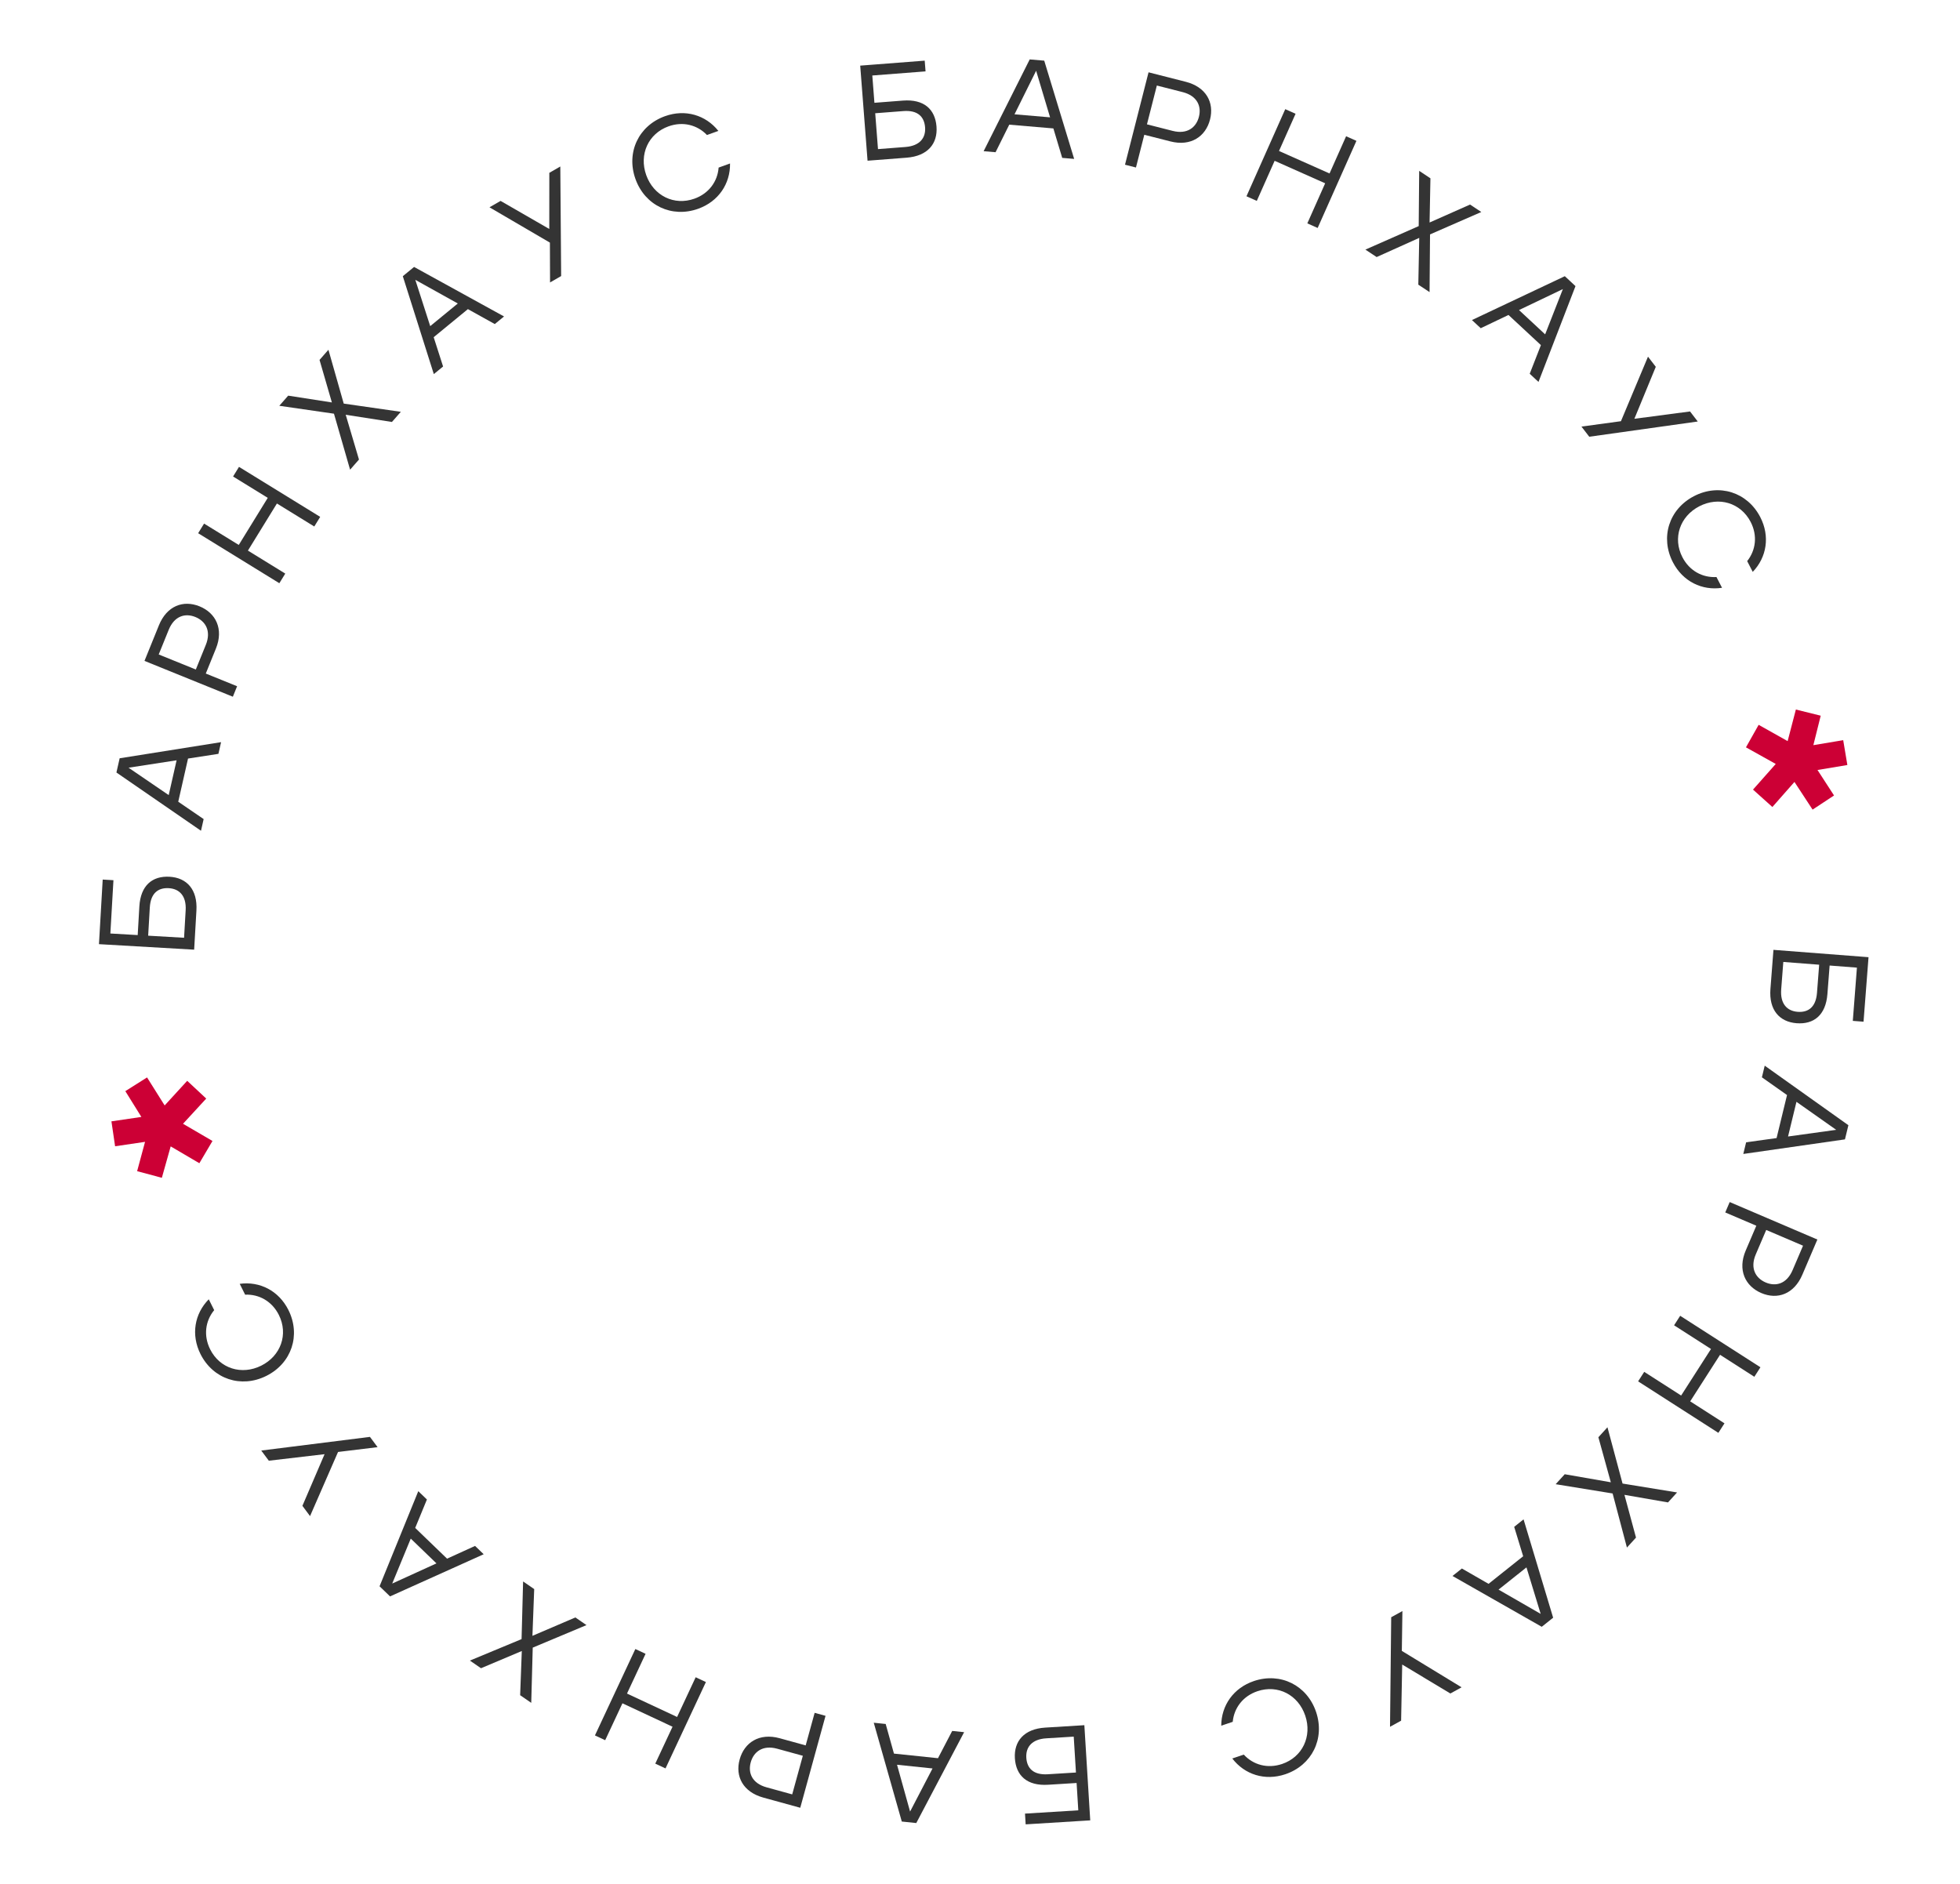 <svg fill="none" height="249" viewBox="0 0 259 249" width="259" xmlns="http://www.w3.org/2000/svg"><g fill="#343434"><path d="m241.48 131.353.292-3.769 3.607.279-.544 7.035 1.418.109.544-7.035.115-1.489-12.563-.971-.399 5.168c-.215 2.782 1.198 4.354 3.459 4.528 2.261.175 3.855-1.056 4.071-3.855zm-6.108-.617.28-3.625 4.738.366-.287 3.715c-.149 1.92-1.178 2.617-2.559 2.51-1.382-.107-2.321-1.046-2.172-2.966z"/><path d="m230.738 150.944-.374 1.54 13.433-1.927.455-1.872-11.057-7.869-.373 1.54 3.321 2.343-1.38 5.685zm6.651-5.35 5.251 3.701-6.363.882z"/><path d="m238.166 168.442 1.987-4.651-11.586-4.952-.587 1.374 4.105 1.754-1.401 3.277c-1.096 2.566-.073 4.706 2.062 5.619 2.135.912 4.323.144 5.42-2.421zm-6.153-2.688 1.38-3.228 4.866 2.08-1.38 3.227c-.785 1.838-2.231 2.198-3.555 1.632s-2.096-1.874-1.311-3.711z"/><path d="m227.878 188.078-4.53-2.905 3.945-6.152 4.531 2.906.806-1.257-10.606-6.803-.806 1.257 4.878 3.13-3.945 6.151-4.879-3.129-.806 1.257 10.605 6.803z"/><path d="m205.57 196.122 7.525 1.224 1.892 7.148 1.2-1.318-1.529-5.649 5.756 1.002 1.199-1.318-7.204-1.175-1.995-7.437-1.199 1.318 1.644 5.95-6.09-1.063z"/><path d="m193.176 207.261-1.239.987 11.793 6.715 1.507-1.2-3.909-12.995-1.239.987 1.187 3.887-4.576 3.645zm8.535-.148 1.879 6.144-5.568-3.205z"/><path d="m183.681 228.177 1.466-.808.143-7.418 6.366 3.827 1.482-.817-7.897-4.813.077-5.264-1.481.818z"/><path d="m165.696 222.132c-2.695.909-4.31 3.219-4.318 5.9l1.518-.511c.176-1.845 1.36-3.403 3.271-4.047 2.695-.909 5.386.483 6.312 3.229s-.374 5.483-3.069 6.391c-1.911.644-3.797.121-5.053-1.241l-1.519.512c1.63 2.129 4.314 2.991 7.009 2.082 3.514-1.184 5.255-4.696 4.065-8.227s-4.703-5.272-8.216-4.088z"/><path d="m138.492 235.837 3.773-.234.223 3.612-7.042.435.088 1.419 7.042-.435 1.491-.092-.777-12.576-5.174.319c-2.785.173-4.146 1.79-4.006 4.053.14 2.264 1.58 3.672 4.382 3.499zm-.235-6.136 3.629-.224.294 4.743-3.719.23c-1.923.119-2.755-.804-2.841-2.187-.085-1.383.715-2.443 2.637-2.562z"/><path d="m117.037 227.806-1.576-.165 3.704 13.056 1.915.2 6.322-12.008-1.575-.165-1.879 3.604-5.818-.608zm6.191 5.877-2.967 5.698-1.724-6.188z"/><path d="m100.871 237.535 4.877 1.342 3.341-12.149-1.44-.396-1.184 4.304-3.436-.946c-2.691-.739-4.673.563-5.289 2.802s.441 4.303 3.131 5.043zm1.832-6.459 3.385.931-1.404 5.102-3.384-.931c-1.927-.53-2.479-1.914-2.097-3.302.382-1.389 1.574-2.33 3.5-1.8z"/><path d="m79.971 229.948 2.28-4.875 6.62 3.095-2.28 4.876 1.353.632 5.337-11.413-1.353-.633-2.455 5.25-6.62-3.095 2.455-5.251-1.353-.633-5.337 11.414z"/><path d="m69.124 208.97-.202 7.621-6.829 2.837 1.467 1.011 5.392-2.275-.219 5.839 1.467 1.011.197-7.297 7.101-2.977-1.467-1.011-5.674 2.43.234-6.178z"/><path d="m56.414 198.142-1.14-1.099-5.118 12.568 1.386 1.337 12.374-5.571-1.14-1.1-3.699 1.684-4.211-4.061zm1.261 8.443-5.846 2.665 2.451-5.939z"/><path d="m34.522 191.674 1 1.343 7.369-.863-2.93 6.826 1.01 1.357 3.699-8.475 5.226-.636-1.01-1.357z"/><path d="m38.115 173.107c-1.271-2.544-3.782-3.824-6.439-3.463l.716 1.433c1.851-.08 3.558.879 4.459 2.682 1.271 2.544.264 5.401-2.328 6.697-2.592 1.295-5.482.385-6.753-2.159-.901-1.804-.643-3.744.533-5.176l-.716-1.433c-1.884 1.907-2.368 4.684-1.097 7.228 1.657 3.317 5.376 4.558 8.709 2.892 3.333-1.665 4.574-5.384 2.916-8.701z"/></g><path d="m19.432 142.37-2.87 1.814 2.12 3.408-3.957.583.485 3.292 3.957-.583-1.046 3.874 3.267.877 1.167-4.151 3.789 2.224 1.734-2.941-3.893-2.272 3.067-3.331-2.513-2.347-2.981 3.254z" fill="#cc0035"/><g fill="#343434"><path d="m18.414 119.788-.219 3.773-3.612-.209.408-7.044-1.42-.082-.408 7.044-.086 1.491 12.579.729.3-5.175c.161-2.786-1.282-4.33-3.546-4.461s-3.834 1.13-3.996 3.934zm6.119.498-.21 3.63-4.744-.275.216-3.719c.111-1.923 1.127-2.64 2.51-2.559 1.384.08 2.34 1.001 2.229 2.923z"/><path d="m28.863 99.613.35-1.545-13.402 2.131-.426 1.879 11.175 7.699.35-1.544-3.356-2.293 1.293-5.705zm-6.569 5.451-5.307-3.62 6.349-.979z"/><path d="m20.994 82.643-1.901 4.687 11.677 4.734.561-1.385-4.137-1.677 1.339-3.303c1.048-2.586-.015-4.706-2.167-5.579-2.152-.872-4.325-.064-5.373 2.522zm6.202 2.573-1.319 3.253-4.904-1.988 1.319-3.253c.751-1.852 2.19-2.239 3.524-1.698 1.335.541 2.131 1.835 1.38 3.687z"/><path d="m30.799 62.964 4.583 2.822-3.832 6.223-4.583-2.822-.783 1.272 10.729 6.607.783-1.272-4.935-3.039 3.832-6.223 4.935 3.039.783-1.272-10.729-6.607z"/><path d="m52.967 54.417-7.546-1.087-2.022-7.112-1.175 1.34 1.631 5.62-5.773-.897-1.175 1.34 7.224 1.045 2.13 7.399 1.175-1.34-1.753-5.918 6.108.952z"/><path d="m65.382 42.822 1.224-1.005-11.889-6.543-1.489 1.222 4.098 12.937 1.224-1.005-1.243-3.87 4.522-3.711zm-8.532.272-1.968-6.115 5.614 3.124z"/><path d="m74.041 22.001-1.451.836-.006 7.419-6.436-3.709-1.466.845 7.984 4.666.02 5.264 1.466-.844z"/><path d="m92.263 27.584c2.678-.959 4.248-3.3 4.206-5.98l-1.508.54c-.141 1.848-1.296 3.428-3.194 4.108-2.677.959-5.394-.381-6.372-3.11-.977-2.728.271-5.489 2.948-6.448 1.898-.68 3.793-.192 5.076 1.146l1.508-.54c-1.669-2.098-4.369-2.909-7.046-1.95-3.491 1.25-5.166 4.795-3.909 8.303s4.801 5.183 8.292 3.932z"/><path d="m119.316 13.292-3.768.291-.279-3.607 7.035-.544-.11-1.418-7.035.544-1.489.115.971 12.563 5.168-.4c2.782-.215 4.118-1.853 3.943-4.114-.175-2.261-1.636-3.647-4.436-3.43zm.33 6.131-3.625.28-.367-4.738 3.715-.287c1.921-.148 2.767.761 2.874 2.143.107 1.382-.677 2.454-2.597 2.602z"/><path d="m140.364 20.863 1.578.134-3.954-12.982-1.919-.163-6.089 12.128 1.578.134 1.809-3.64 5.829.496zm-6.303-5.757 2.856-5.755 1.843 6.154z"/><path d="m156.673 10.804-4.901-1.249-3.111 12.21 1.448.369 1.102-4.326 3.454.88c2.703.689 4.661-.651 5.234-2.902.573-2.25-.522-4.294-3.226-4.983zm-1.71 6.493-3.401-.867 1.307-5.128 3.401.867c1.936.493 2.515 1.867 2.159 3.262-.355 1.395-1.529 2.359-3.466 1.866z"/><path d="m177.878 18.005-2.189 4.917-6.677-2.972 2.189-4.917-1.365-.608-5.124 11.511 1.365.608 2.357-5.295 6.677 2.972-2.357 5.295 1.365.608 5.123-11.511z"/><path d="m188.906 38.598.062-7.623 6.776-2.961-1.486-.984-5.35 2.373.113-5.841-1.486-.984-.063 7.299-7.045 3.106 1.486.984 5.629-2.533-.122 6.181z"/><path d="m202.141 49.388 1.16 1.079 4.889-12.659-1.411-1.312-12.271 5.795 1.16 1.079 3.668-1.751 4.285 3.984zm-1.414-8.418 5.796-2.771-2.343 5.982z"/><path d="m224.345 55.697-1.019-1.328-7.355.97 2.83-6.868-1.03-1.342-3.575 8.528-5.216.712 1.029 1.342z"/><path d="m221.066 74.304c1.308 2.525 3.838 3.768 6.489 3.367l-.737-1.422c-1.85.107-3.57-.826-4.498-2.615-1.309-2.525-.345-5.397 2.228-6.731s5.476-.466 6.785 2.059c.928 1.79.698 3.733-.456 5.183l.737 1.422c1.856-1.935 2.298-4.719.99-7.244-1.707-3.292-5.444-4.477-8.752-2.763s-4.493 5.451-2.786 8.743z"/></g><path d="m239.52 106.982 2.835-1.869-2.185-3.366 3.946-.659-.549-3.283-3.945.659.972-3.893-3.283-.814-1.087 4.172-3.831-2.15-1.677 2.973 3.936 2.197-3.003 3.389 2.558 2.298 2.918-3.31z" fill="#cc0035"/></svg>